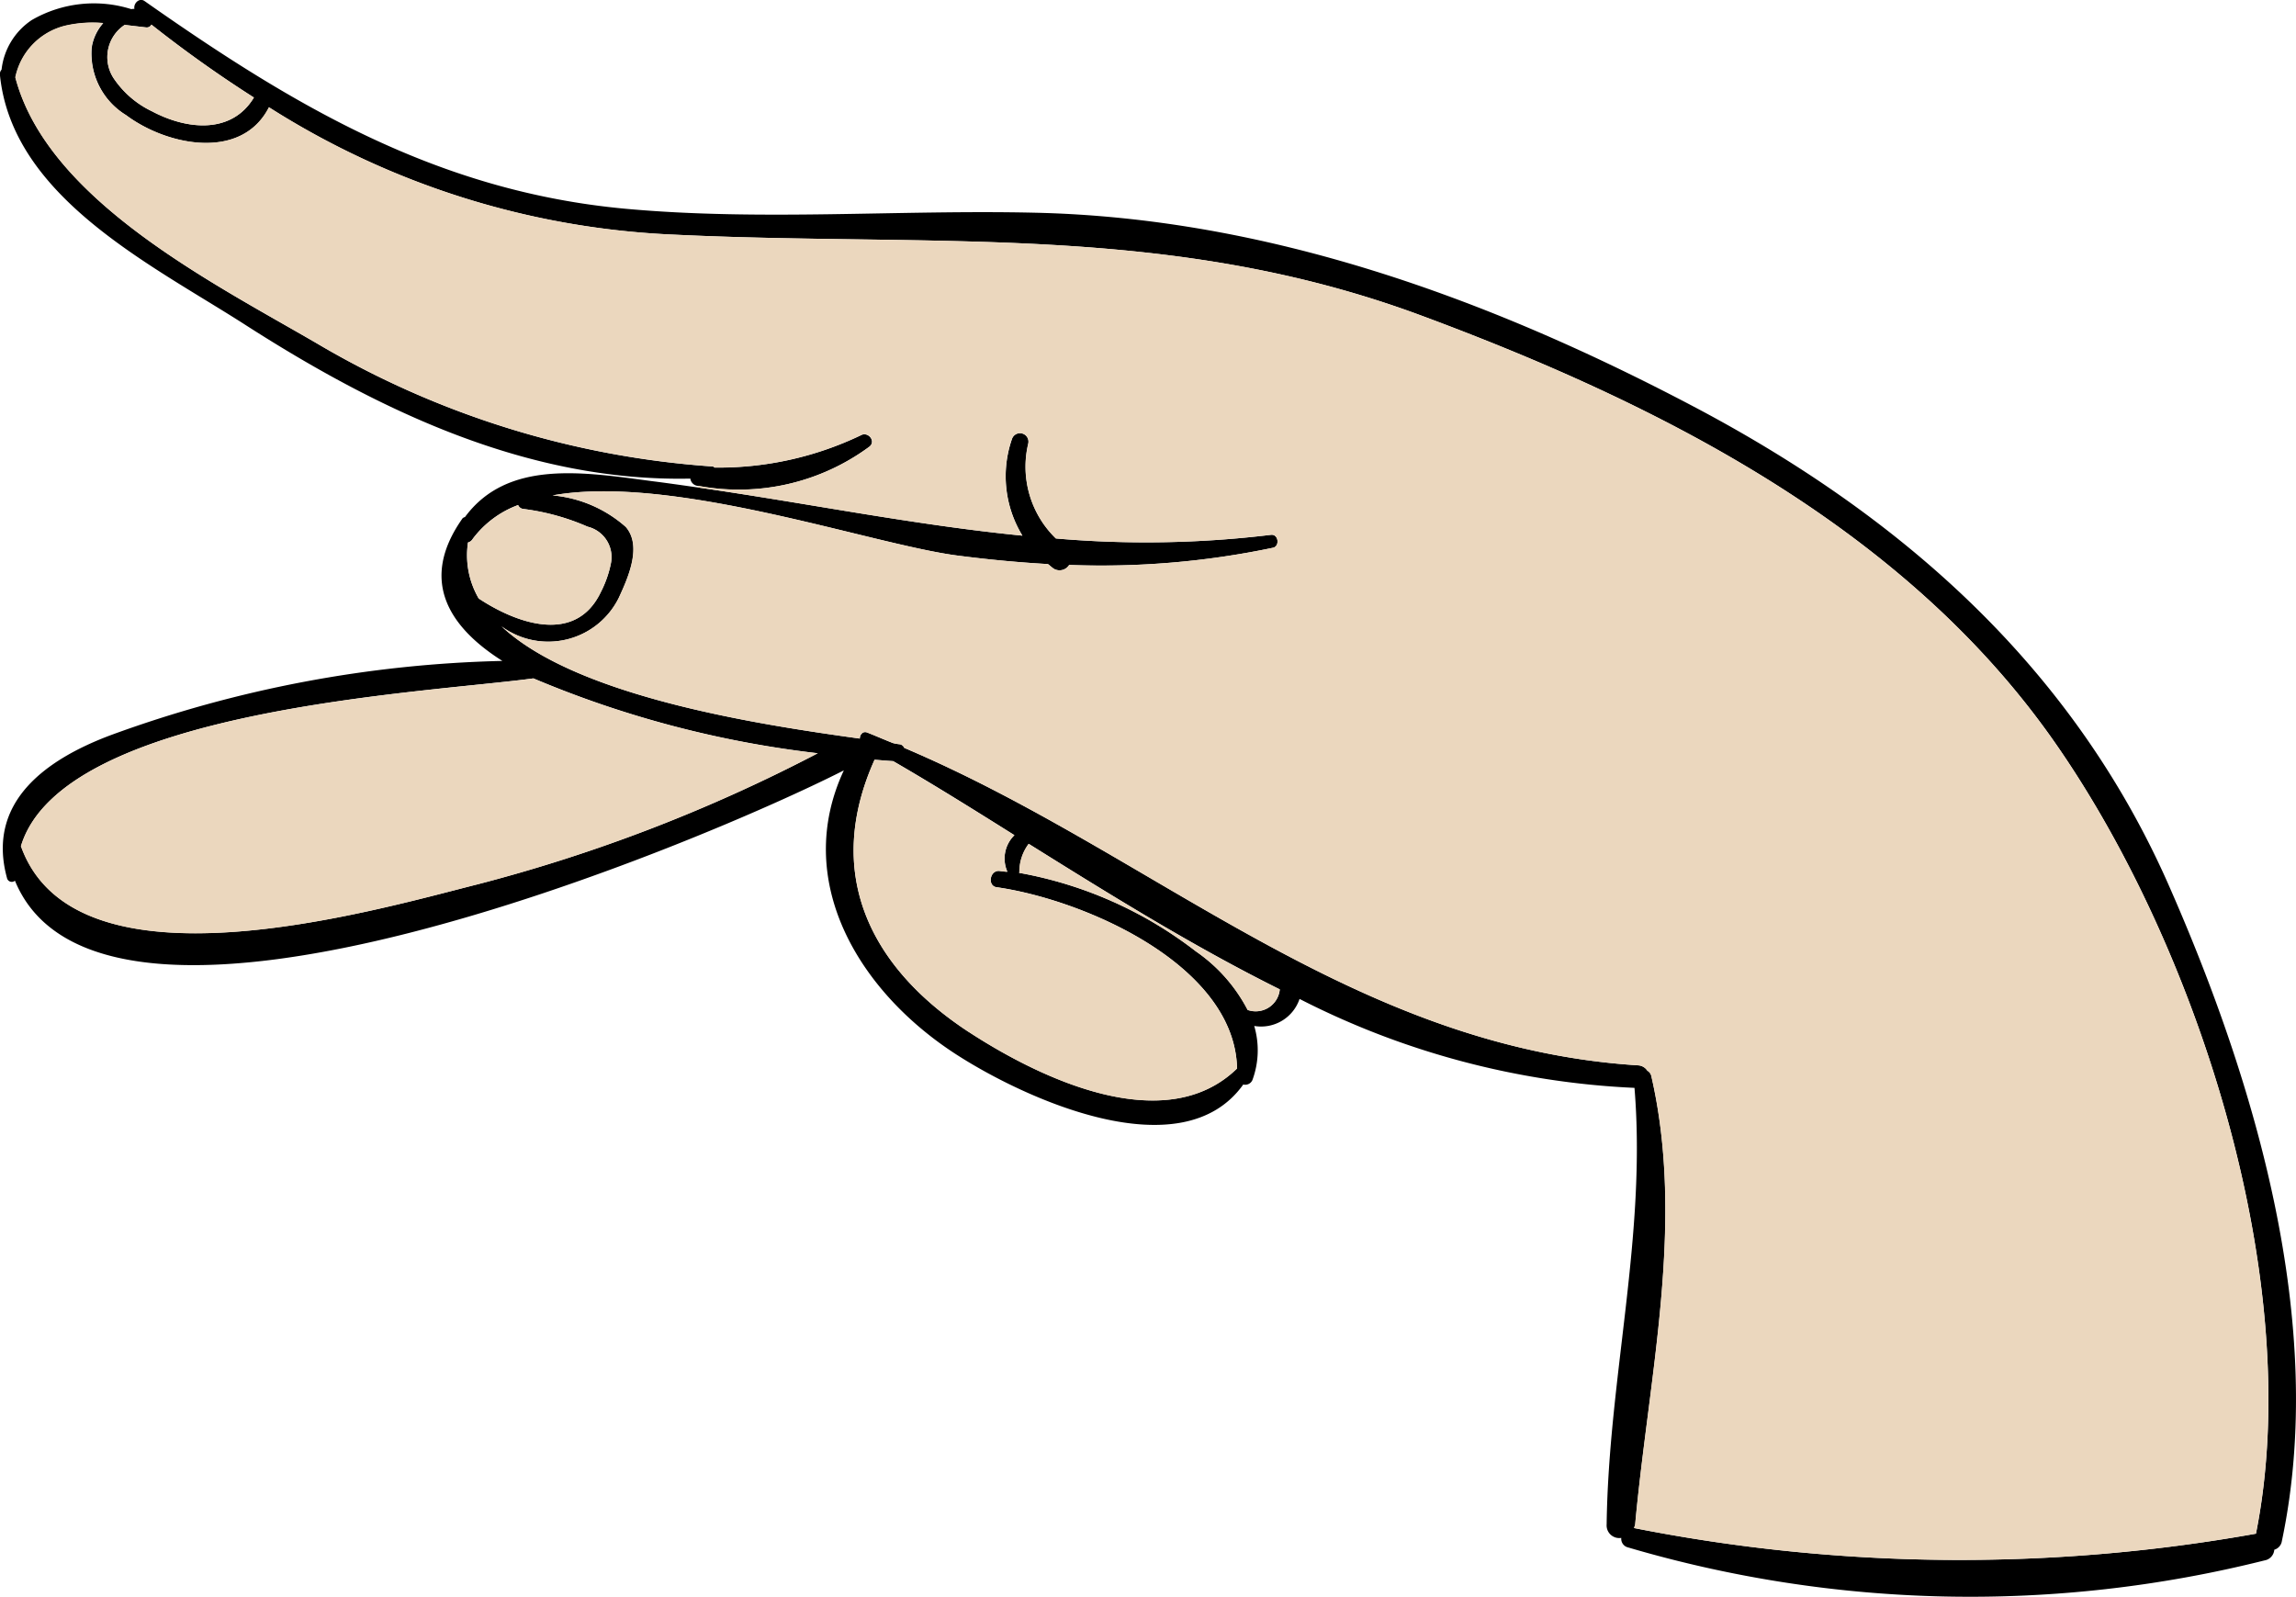 <svg xmlns="http://www.w3.org/2000/svg" width="58.706" height="40.831" viewBox="0 0 58.706 40.831">
  <g id="P" transform="translate(-82.781 -290.315)">
    <g id="Group_33" data-name="Group 33">
      <path id="Path_131" data-name="Path 131" d="M138.211,312.9c2.238,5.067,4.081,11.285,2.915,16.819a.273.273,0,0,1-.194.223.3.3,0,0,1-.252.274,30.948,30.948,0,0,1-16.265-.331.227.227,0,0,1-.18-.245.324.324,0,0,1-.374-.345c.05-3.764,1.022-7.377.712-11.163a20.844,20.844,0,0,1-8.564-2.274,1.038,1.038,0,0,1-1.159.691,2.2,2.2,0,0,1-.043,1.375.2.2,0,0,1-.237.122c-1.577,2.209-5.592.36-7.341-.77-2.519-1.627-4.182-4.455-2.872-7.262-3.627,1.843-18.942,8.3-21.194,2.821a.125.125,0,0,1-.2-.057c-.54-1.95.986-3.044,2.663-3.67a31.154,31.154,0,0,1,10-1.893c-1.432-.907-2.094-2.1-1.036-3.62a.11.11,0,0,1,.079-.058c1.087-1.475,3.03-1.151,4.764-.921.4.05.8.108,1.2.165,2.793.4,5.527.958,8.291,1.231a2.911,2.911,0,0,1-.266-2.476.217.217,0,0,1,.417.116,2.555,2.555,0,0,0,.705,2.432,26.6,26.6,0,0,0,5.5-.093c.194-.022.23.295.05.331a21.359,21.359,0,0,1-5.21.439.289.289,0,0,1-.4.093c-.051-.036-.094-.079-.144-.115-.763-.043-1.526-.115-2.3-.216-2.195-.281-7.283-2.094-10.364-1.54a3.255,3.255,0,0,1,1.871.806c.425.489.058,1.3-.179,1.814a2.014,2.014,0,0,1-3,.727c1.936,1.813,6.622,2.518,9.162,2.871,0-.093.072-.194.18-.158.223.086.446.187.669.273a1.1,1.1,0,0,0,.159.029.151.151,0,0,1,.129.094c6.4,2.713,11.443,7.657,18.77,8.118a.3.3,0,0,1,.23.136.212.212,0,0,1,.1.13c.87,3.764-.065,7.693-.411,11.472-.007.036-.021.065-.028.093a42.963,42.963,0,0,0,15.9.144c1.288-6.434-1.5-15.113-5.261-20.4-3.843-5.39-10.04-8.507-16.092-10.752-6.427-2.382-12.429-1.742-19.108-2.065a20.947,20.947,0,0,1-10.342-3.254c-.7,1.368-2.6.987-3.656.2a1.85,1.85,0,0,1-.878-1.727,1.213,1.213,0,0,1,.295-.627,3.107,3.107,0,0,0-.957.065,1.72,1.72,0,0,0-1.288,1.324c.827,3.145,5.066,5.261,7.722,6.809A23,23,0,0,0,101,302.244a.075.075,0,0,1,.05.028,8.43,8.43,0,0,0,3.742-.827c.18-.1.389.144.223.288a5.624,5.624,0,0,1-4.383,1.007.215.215,0,0,1-.2-.187c-4.131.086-7.931-1.72-11.364-3.922-2.382-1.533-5.981-3.26-6.29-6.412a.169.169,0,0,1,.043-.123,1.756,1.756,0,0,1,.77-1.267,3.172,3.172,0,0,1,2.548-.28.3.3,0,0,1,.079-.007c-.029-.137.123-.295.259-.2,3.843,2.7,7.514,4.872,12.307,5.312,3.476.316,6.966.021,10.45.1,5.937.13,11.587,2.188,16.8,4.93C131.36,303.482,135.743,307.332,138.211,312.9Zm-23.526,3.239a.618.618,0,0,0,.82-.526c-2.2-1.093-4.325-2.411-6.419-3.72a1.188,1.188,0,0,0-.238.712c0,.015-.007.022-.007.029a10.363,10.363,0,0,1,4.52,2.008A4.131,4.131,0,0,1,114.685,316.141Zm-7.125.568c1.813,1.181,5.009,2.721,6.851.929-.057-2.634-3.886-4.311-6.146-4.635-.237-.029-.18-.425.058-.417.072.007.144.021.216.021a.835.835,0,0,1,.18-.935c-1.044-.655-2.073-1.3-3.1-1.893-.13-.007-.295-.022-.475-.036C103.853,312.614,104.983,315.025,107.56,316.709Zm-3.872-7.132a26.473,26.473,0,0,1-7.269-1.914c-2.735.374-12.04.777-13.1,4.289,1.389,3.887,9.01,1.648,11.666.979A40.965,40.965,0,0,0,103.688,309.577Zm-5.3-4.807a.8.8,0,0,0-.583-.986,5.953,5.953,0,0,0-1.641-.453.163.163,0,0,1-.137-.1,2.555,2.555,0,0,0-1.158.863.2.2,0,0,1-.123.094,2.2,2.2,0,0,0,.274,1.432c.979.648,2.483,1.18,3.123-.166A2.841,2.841,0,0,0,98.391,304.77ZM86.667,293.161c.893.475,2.037.59,2.606-.352a31.58,31.58,0,0,1-2.62-1.864.136.136,0,0,1-.13.072l-.554-.065a.986.986,0,0,0-.28,1.367A2.446,2.446,0,0,0,86.667,293.161Z"/>
      <path id="Path_132" data-name="Path 132" d="M135.2,309.131c3.764,5.29,6.549,13.969,5.261,20.4a42.963,42.963,0,0,1-15.9-.144c.007-.028.021-.057.028-.093.346-3.779,1.281-7.708.411-11.472a.212.212,0,0,0-.1-.13.3.3,0,0,0-.23-.136c-7.327-.461-12.365-5.4-18.77-8.118a.151.151,0,0,0-.129-.094,1.1,1.1,0,0,1-.159-.029c-.223-.086-.446-.187-.669-.273-.108-.036-.18.065-.18.158-2.54-.353-7.226-1.058-9.162-2.871a2.014,2.014,0,0,0,3-.727c.237-.511.6-1.325.179-1.814a3.255,3.255,0,0,0-1.871-.806c3.081-.554,8.169,1.259,10.364,1.54.777.1,1.54.173,2.3.216.05.036.093.079.144.115a.289.289,0,0,0,.4-.093,21.359,21.359,0,0,0,5.21-.439c.18-.036.144-.353-.05-.331a26.6,26.6,0,0,1-5.5.093,2.555,2.555,0,0,1-.705-2.432.217.217,0,0,0-.417-.116,2.911,2.911,0,0,0,.266,2.476c-2.764-.273-5.5-.828-8.291-1.231l.007-.043a5.624,5.624,0,0,0,4.383-1.007c.166-.144-.043-.389-.223-.288a8.43,8.43,0,0,1-3.742.827.075.075,0,0,0-.05-.028A23,23,0,0,1,90.892,299.1c-2.656-1.548-6.895-3.664-7.722-6.809a1.72,1.72,0,0,1,1.288-1.324,3.107,3.107,0,0,1,.957-.065,1.213,1.213,0,0,0-.295.627A1.85,1.85,0,0,0,86,293.255c1.058.792,2.958,1.173,3.656-.2A20.947,20.947,0,0,0,100,296.314c6.679.323,12.681-.317,19.108,2.065C125.156,300.624,131.353,303.741,135.2,309.131Z" fill="#ebd7be"/>
      <path id="Path_133" data-name="Path 133" d="M115.5,315.615a.618.618,0,0,1-.82.526,4.131,4.131,0,0,0-1.324-1.5,10.363,10.363,0,0,0-4.52-2.008c0-.007.007-.014.007-.029a1.188,1.188,0,0,1,.238-.712C111.18,313.2,113.3,314.522,115.5,315.615Z" fill="#ebd7be"/>
      <path id="Path_134" data-name="Path 134" d="M114.411,317.638c-1.842,1.792-5.038.252-6.851-.929-2.577-1.684-3.707-4.1-2.418-6.966.18.014.345.029.475.036,1.029.6,2.058,1.238,3.1,1.893a.835.835,0,0,0-.18.935c-.072,0-.144-.014-.216-.021-.238-.008-.295.388-.058.417C110.525,313.327,114.354,315,114.411,317.638Z" fill="#ebd7be"/>
      <path id="Path_135" data-name="Path 135" d="M96.419,307.663a26.473,26.473,0,0,0,7.269,1.914,40.965,40.965,0,0,1-8.708,3.354c-2.656.669-10.277,2.908-11.666-.979C84.379,308.44,93.684,308.037,96.419,307.663Z" fill="#ebd7be"/>
      <path id="Path_136" data-name="Path 136" d="M97.808,303.784a.8.8,0,0,1,.583.986,2.841,2.841,0,0,1-.245.683c-.64,1.346-2.144.814-3.123.166a2.2,2.2,0,0,1-.274-1.432.2.2,0,0,0,.123-.094,2.555,2.555,0,0,1,1.158-.863.163.163,0,0,0,.137.1A5.953,5.953,0,0,1,97.808,303.784Z" fill="#ebd7be"/>
      <path id="Path_137" data-name="Path 137" d="M89.273,292.809c-.569.942-1.713.827-2.606.352a2.446,2.446,0,0,1-.978-.842.986.986,0,0,1,.28-1.367l.554.065a.136.136,0,0,0,.13-.072A31.58,31.58,0,0,0,89.273,292.809Z" fill="#ebd7be"/>
    </g>
  </g>
</svg>
